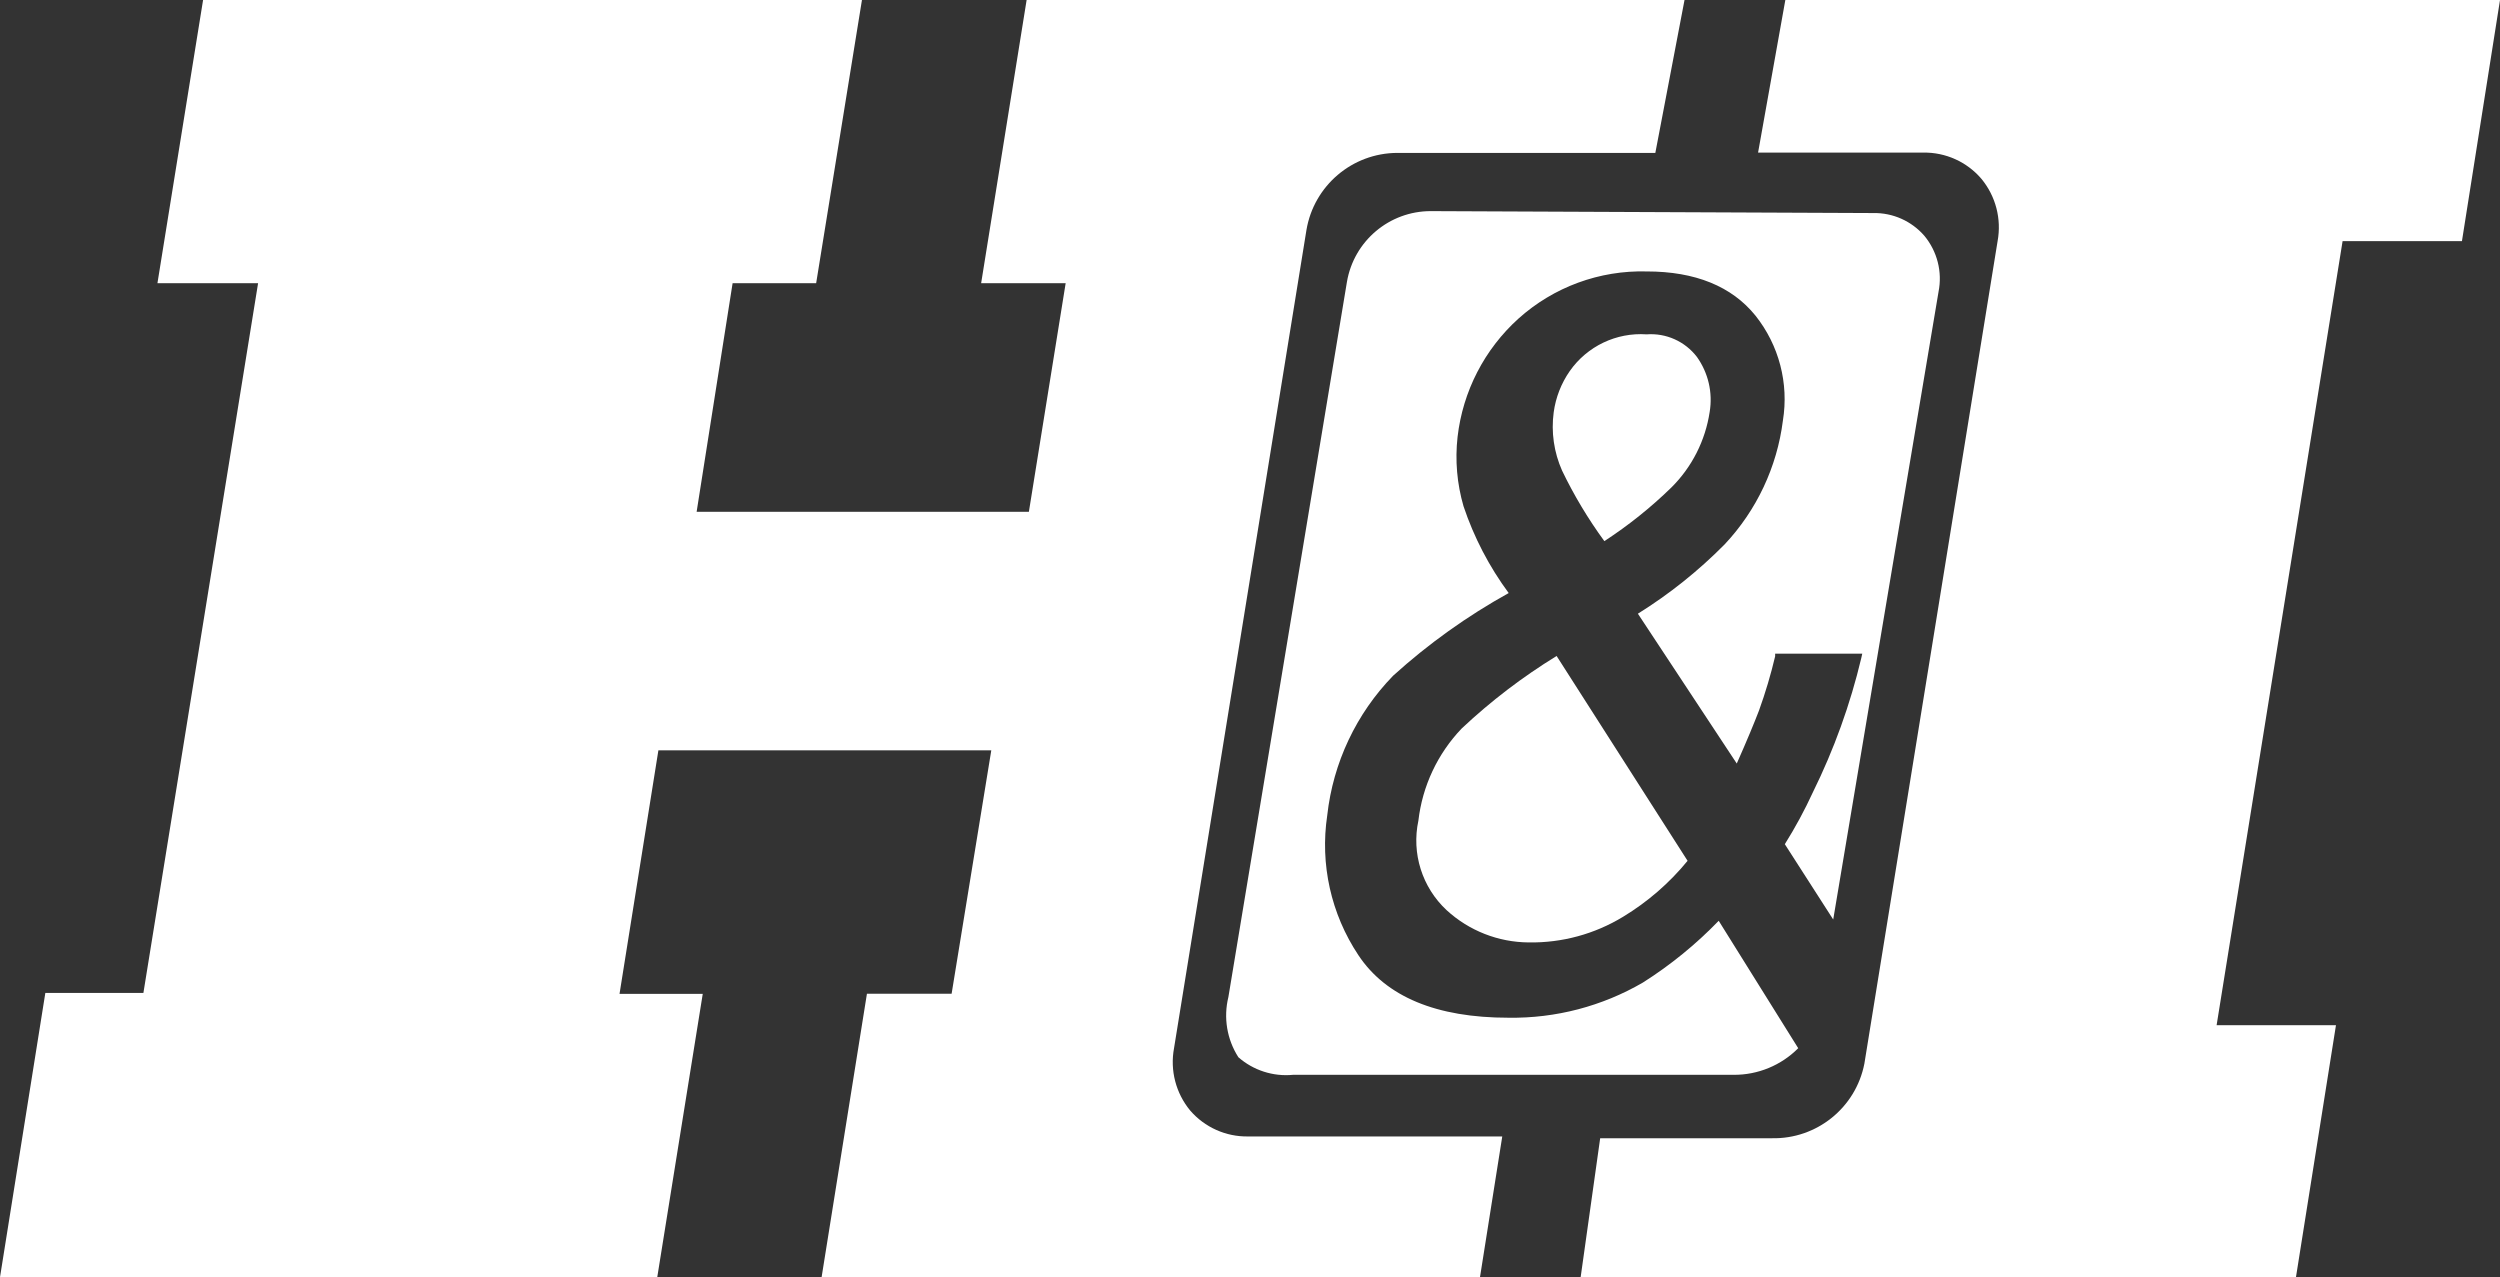 <svg width="1e3" height="510.84" version="1.1" xmlns="http://www.w3.org/2000/svg">
 <rect width="100%" height="100%" fill="#333333" stroke="none"/>
 <g transform="translate(457.45 -98.09)" fill="#fff">
  <path d="m174.81 608.93h286.13l16-100.77h-47.742l50.387-313.61h47.742l15.226-96.452h-285.87l-10.903 61.032h66.065c8.942-0.151 17.49 3.706 23.29 10.516 5.723 6.941 8.084 16.057 6.452 24.903l-53.29 329.03c-3.452 17.622-19.077 30.204-37.032 29.806h-68.645l-7.806 55.548"/>
  <path d="m-128.8 608.93h263.35l8.903-56.258h-101.68c-8.879 0.145-17.364-3.661-23.161-10.387-5.732-6.937-8.094-16.056-6.452-24.903l52.968-327.29c2.985-17.752 18.321-30.774 36.323-30.839h103.23l11.677-61.161h-263.16l-18.194 113.29h33.806l-14.71 91.419h-132.9l14.387-91.419h33.419l18.323-113.29h-263.55l-18.258 113.29h40.258l-45.871 283.87h-39.226l-18.129 113.68h262.9l18.194-113.29h-33.29l15.548-97.419h133.16l-15.871 97.355h-33.871l-18.129 113.35"/>
  <path d="m127.26 389.45c-9.654 10.079-15.748 23.039-17.355 36.903-2.794 13.09 1.493 26.686 11.29 35.806 8.966 8.227 20.67 12.826 32.839 12.903 13.297 0.215 26.383-3.342 37.742-10.258 9.813-5.938 18.542-13.51 25.806-22.387l-52.387-81.935c-13.597 8.34-26.308 18.046-37.935 28.968"/>
  <path d="m184.29 314.54c9.6-6.252 18.568-13.425 26.774-21.419 8.245-8.169 13.632-18.781 15.355-30.258 1.284-7.719-0.555-15.631-5.097-22-4.755-6.218-12.323-9.616-20.129-9.032-12.097-0.827-23.74 4.727-30.71 14.645-3.432 4.915-5.643 10.577-6.452 16.516-1.069 7.945 0.092 16.032 3.355 23.355 4.764 9.894 10.421 19.33 16.903 28.194"/>
  <path d="m312.29 192.41c-5.129-5.917-12.619-9.25-20.452-9.097l-176.97-0.774c-16.597-0.012-30.777 11.959-33.548 28.323l-47.419 286.06c-2.023 8.231-0.577 16.931 4 24.065 6.01 5.259 13.923 7.803 21.871 7.032h176.26c9.684 0.06 18.981-3.776 25.806-10.645l-31.806-50.968c-9.09 9.414-19.265 17.71-30.323 24.71-16.305 9.481-34.883 14.343-53.742 14.065-28.839 0-49.032-8.387-60.065-25.032-10.95-16.454-15.388-36.391-12.452-55.935 2.336-21.04 11.622-40.701 26.387-55.871 14.082-12.744 29.581-23.827 46.194-33.032-7.799-10.554-13.895-22.266-18.065-34.71-2.62-8.999-3.431-18.428-2.387-27.742 2.087-18.229 10.759-35.069 24.387-47.355 14.054-12.615 32.412-19.359 51.29-18.839 19.355 0 34 5.936 43.484 17.677 9.413 11.828 13.394 27.08 10.968 42-2.342 18.541-10.497 35.864-23.29 49.484-10.445 10.574-22.097 19.885-34.71 27.742l39.548 59.935c4.129-9.29 7.097-16.516 8.903-21.226 2.561-7.097 4.716-14.335 6.452-21.677v-1.032h34.839l-0.387 1.742c-4.413 18.563-10.91 36.568-19.355 53.677-3.29 7.158-7.045 14.097-11.226 20.774l19.355 30.129 42.129-251.1c1.581-7.937-0.51-16.163-5.677-22.387"/>
 </g>
</svg>
